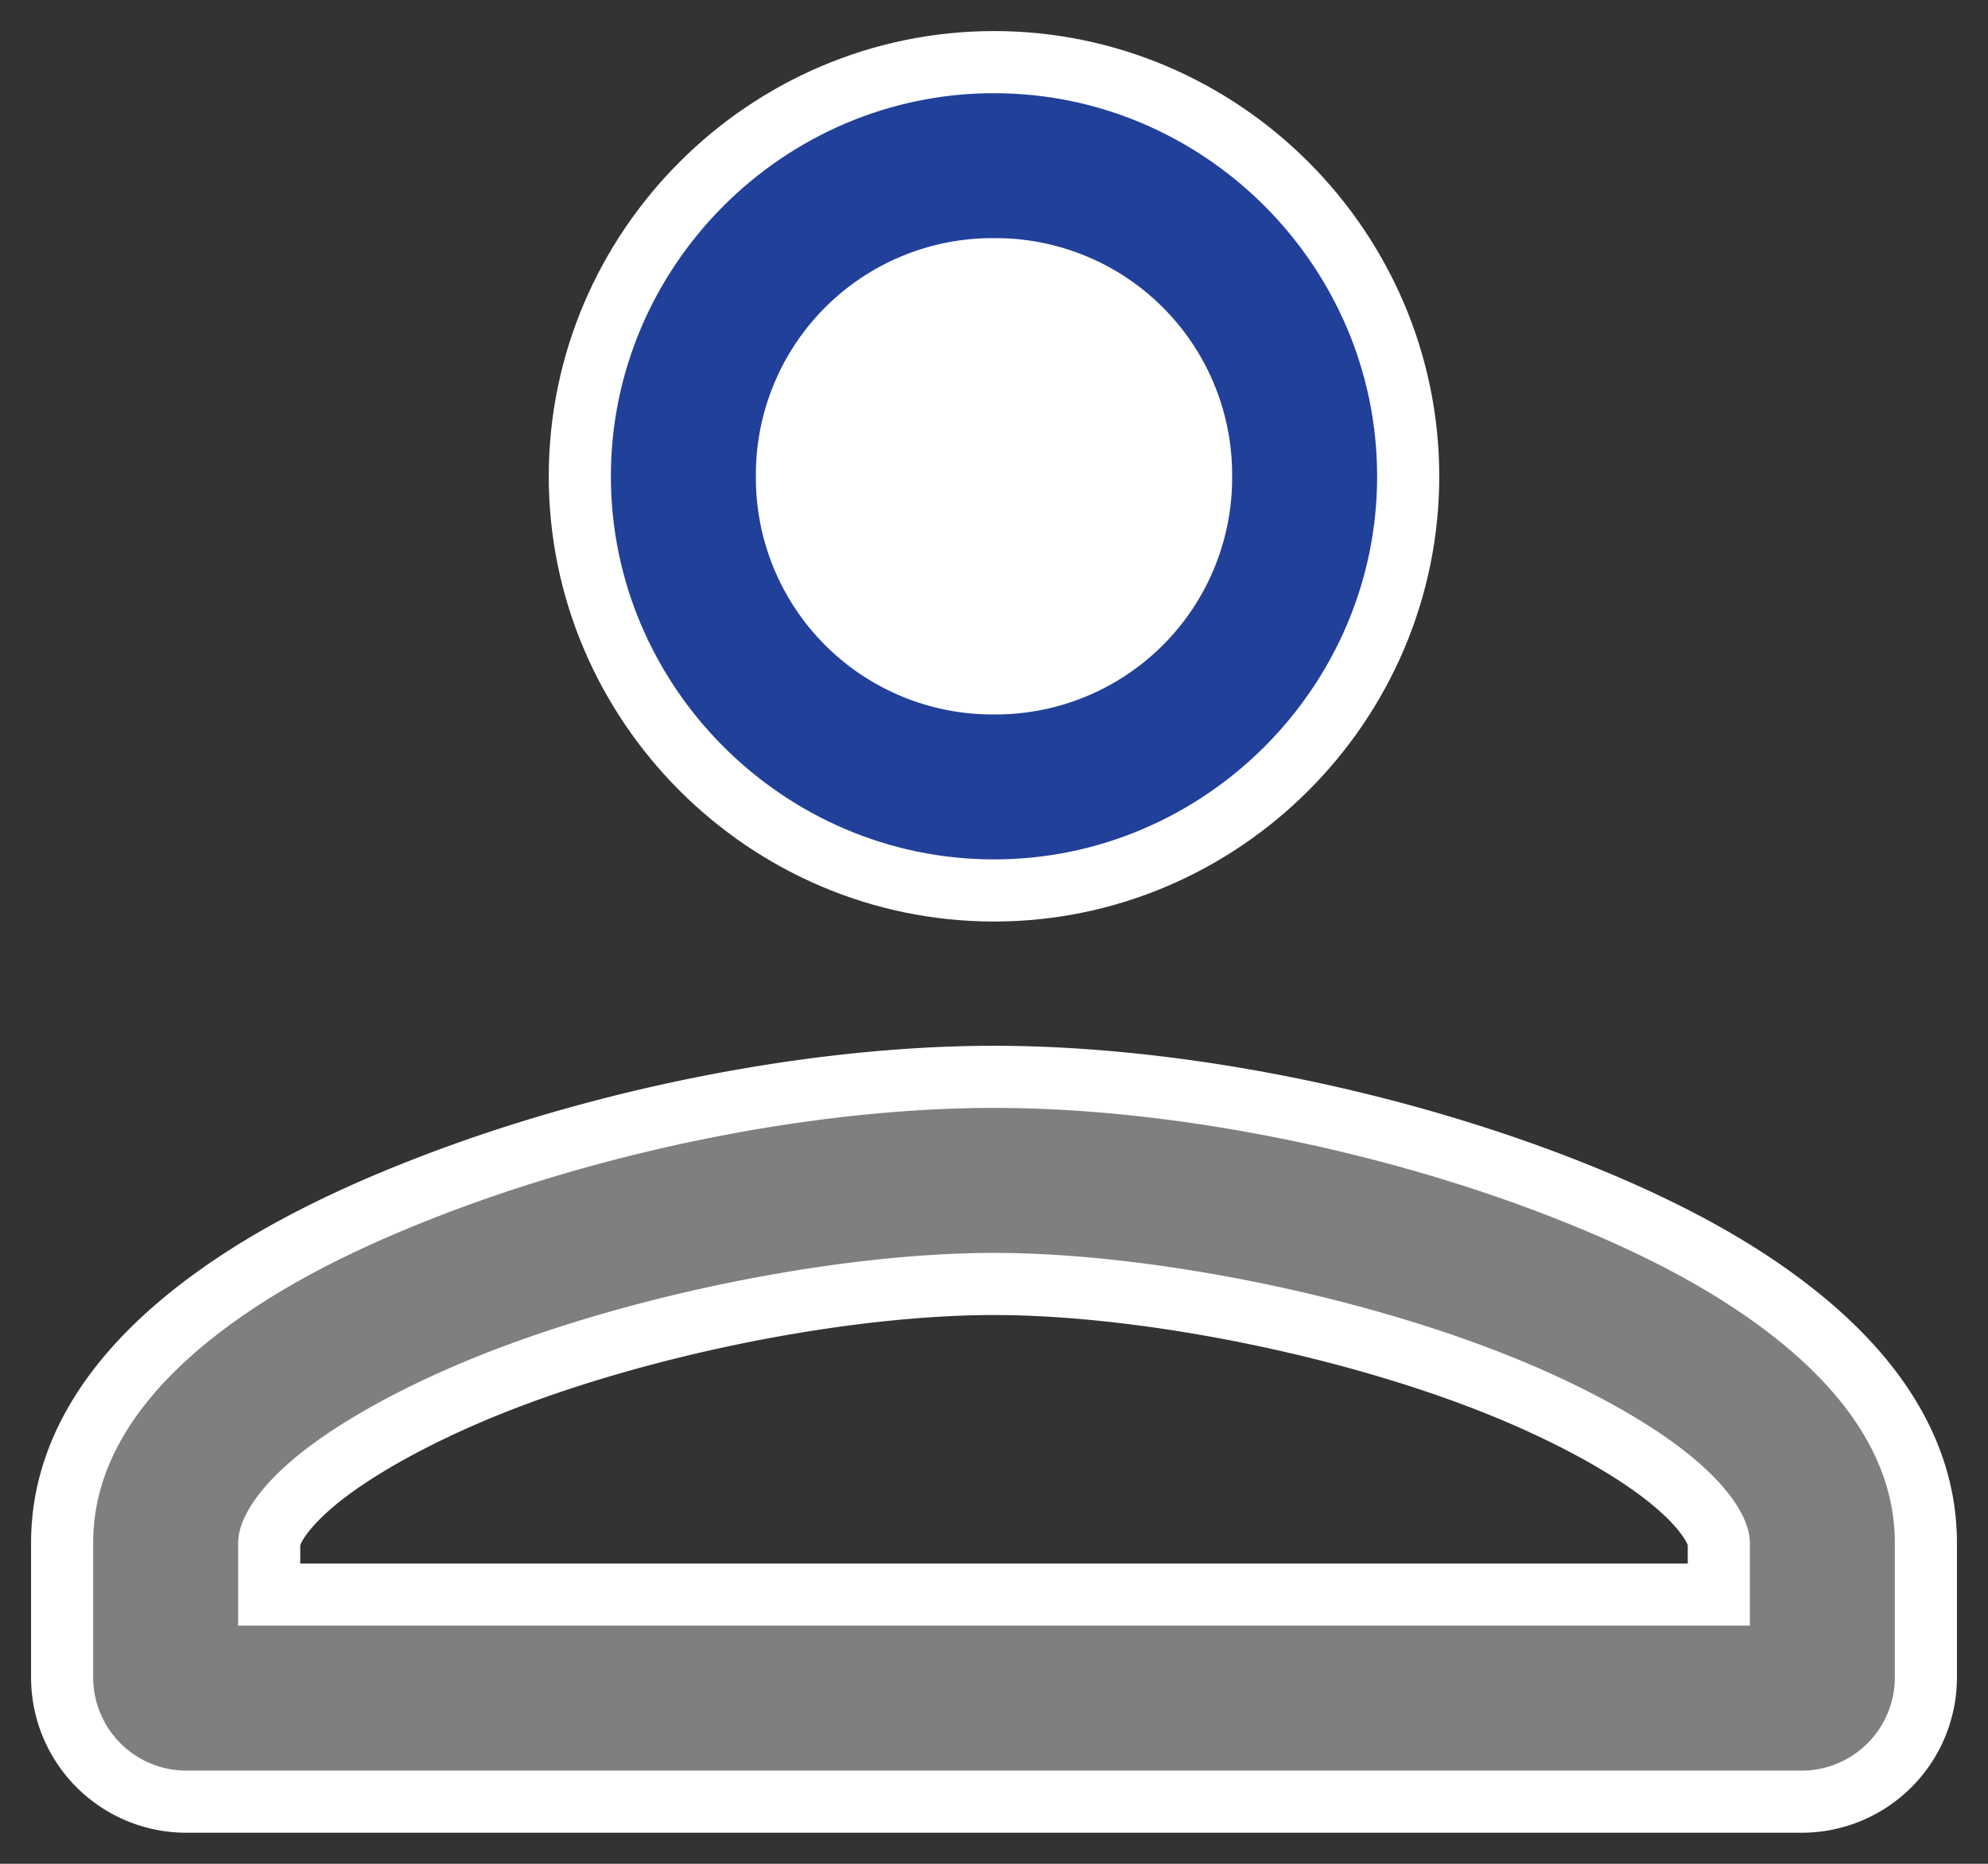 <svg xmlns="http://www.w3.org/2000/svg" width="32" height="30" viewBox="0 0 32 30">
    <rect x="0" y="0" width="32" height="30" fill="#333333" stroke="none"/>
    <g fill="none" fill-rule="nonzero" stroke="#FFF">
        <path fill="#7F7F7F" d="M16 17.333c-2.908 0-6.355.683-9.251 1.827-1.449.571-2.758 1.25-3.806 2.122C1.896 22.154 1 23.332 1 24.833V27a2 2 0 0 0 2 2h26a2 2 0 0 0 2-2v-2.167c0-1.5-.896-2.68-1.943-3.551-1.048-.872-2.357-1.55-3.806-2.122-2.896-1.144-6.343-1.827-9.251-1.827zm0 3.334c2.357 0 5.577.623 8.03 1.591 1.228.485 2.265 1.062 2.894 1.586.63.524.743.88.743.99v.833H4.333v-.834c0-.109.113-.465.743-.99.63-.523 1.666-1.1 2.893-1.585 2.454-.968 5.674-1.591 8.031-1.591z"/>
        <path fill="#21409a" d="M16 1c-3.662 0-6.667 3.005-6.667 6.667s3.005 6.666 6.667 6.666 6.667-3.004 6.667-6.666C22.667 4.005 19.662 1 16 1z"/>
        <path fill="#FFF" d="M16 4.333a3.308 3.308 0 0 1 3.333 3.334A3.308 3.308 0 0 1 16 11a3.308 3.308 0 0 1-3.333-3.333A3.308 3.308 0 0 1 16 4.333z"/>
    </g>
</svg>
